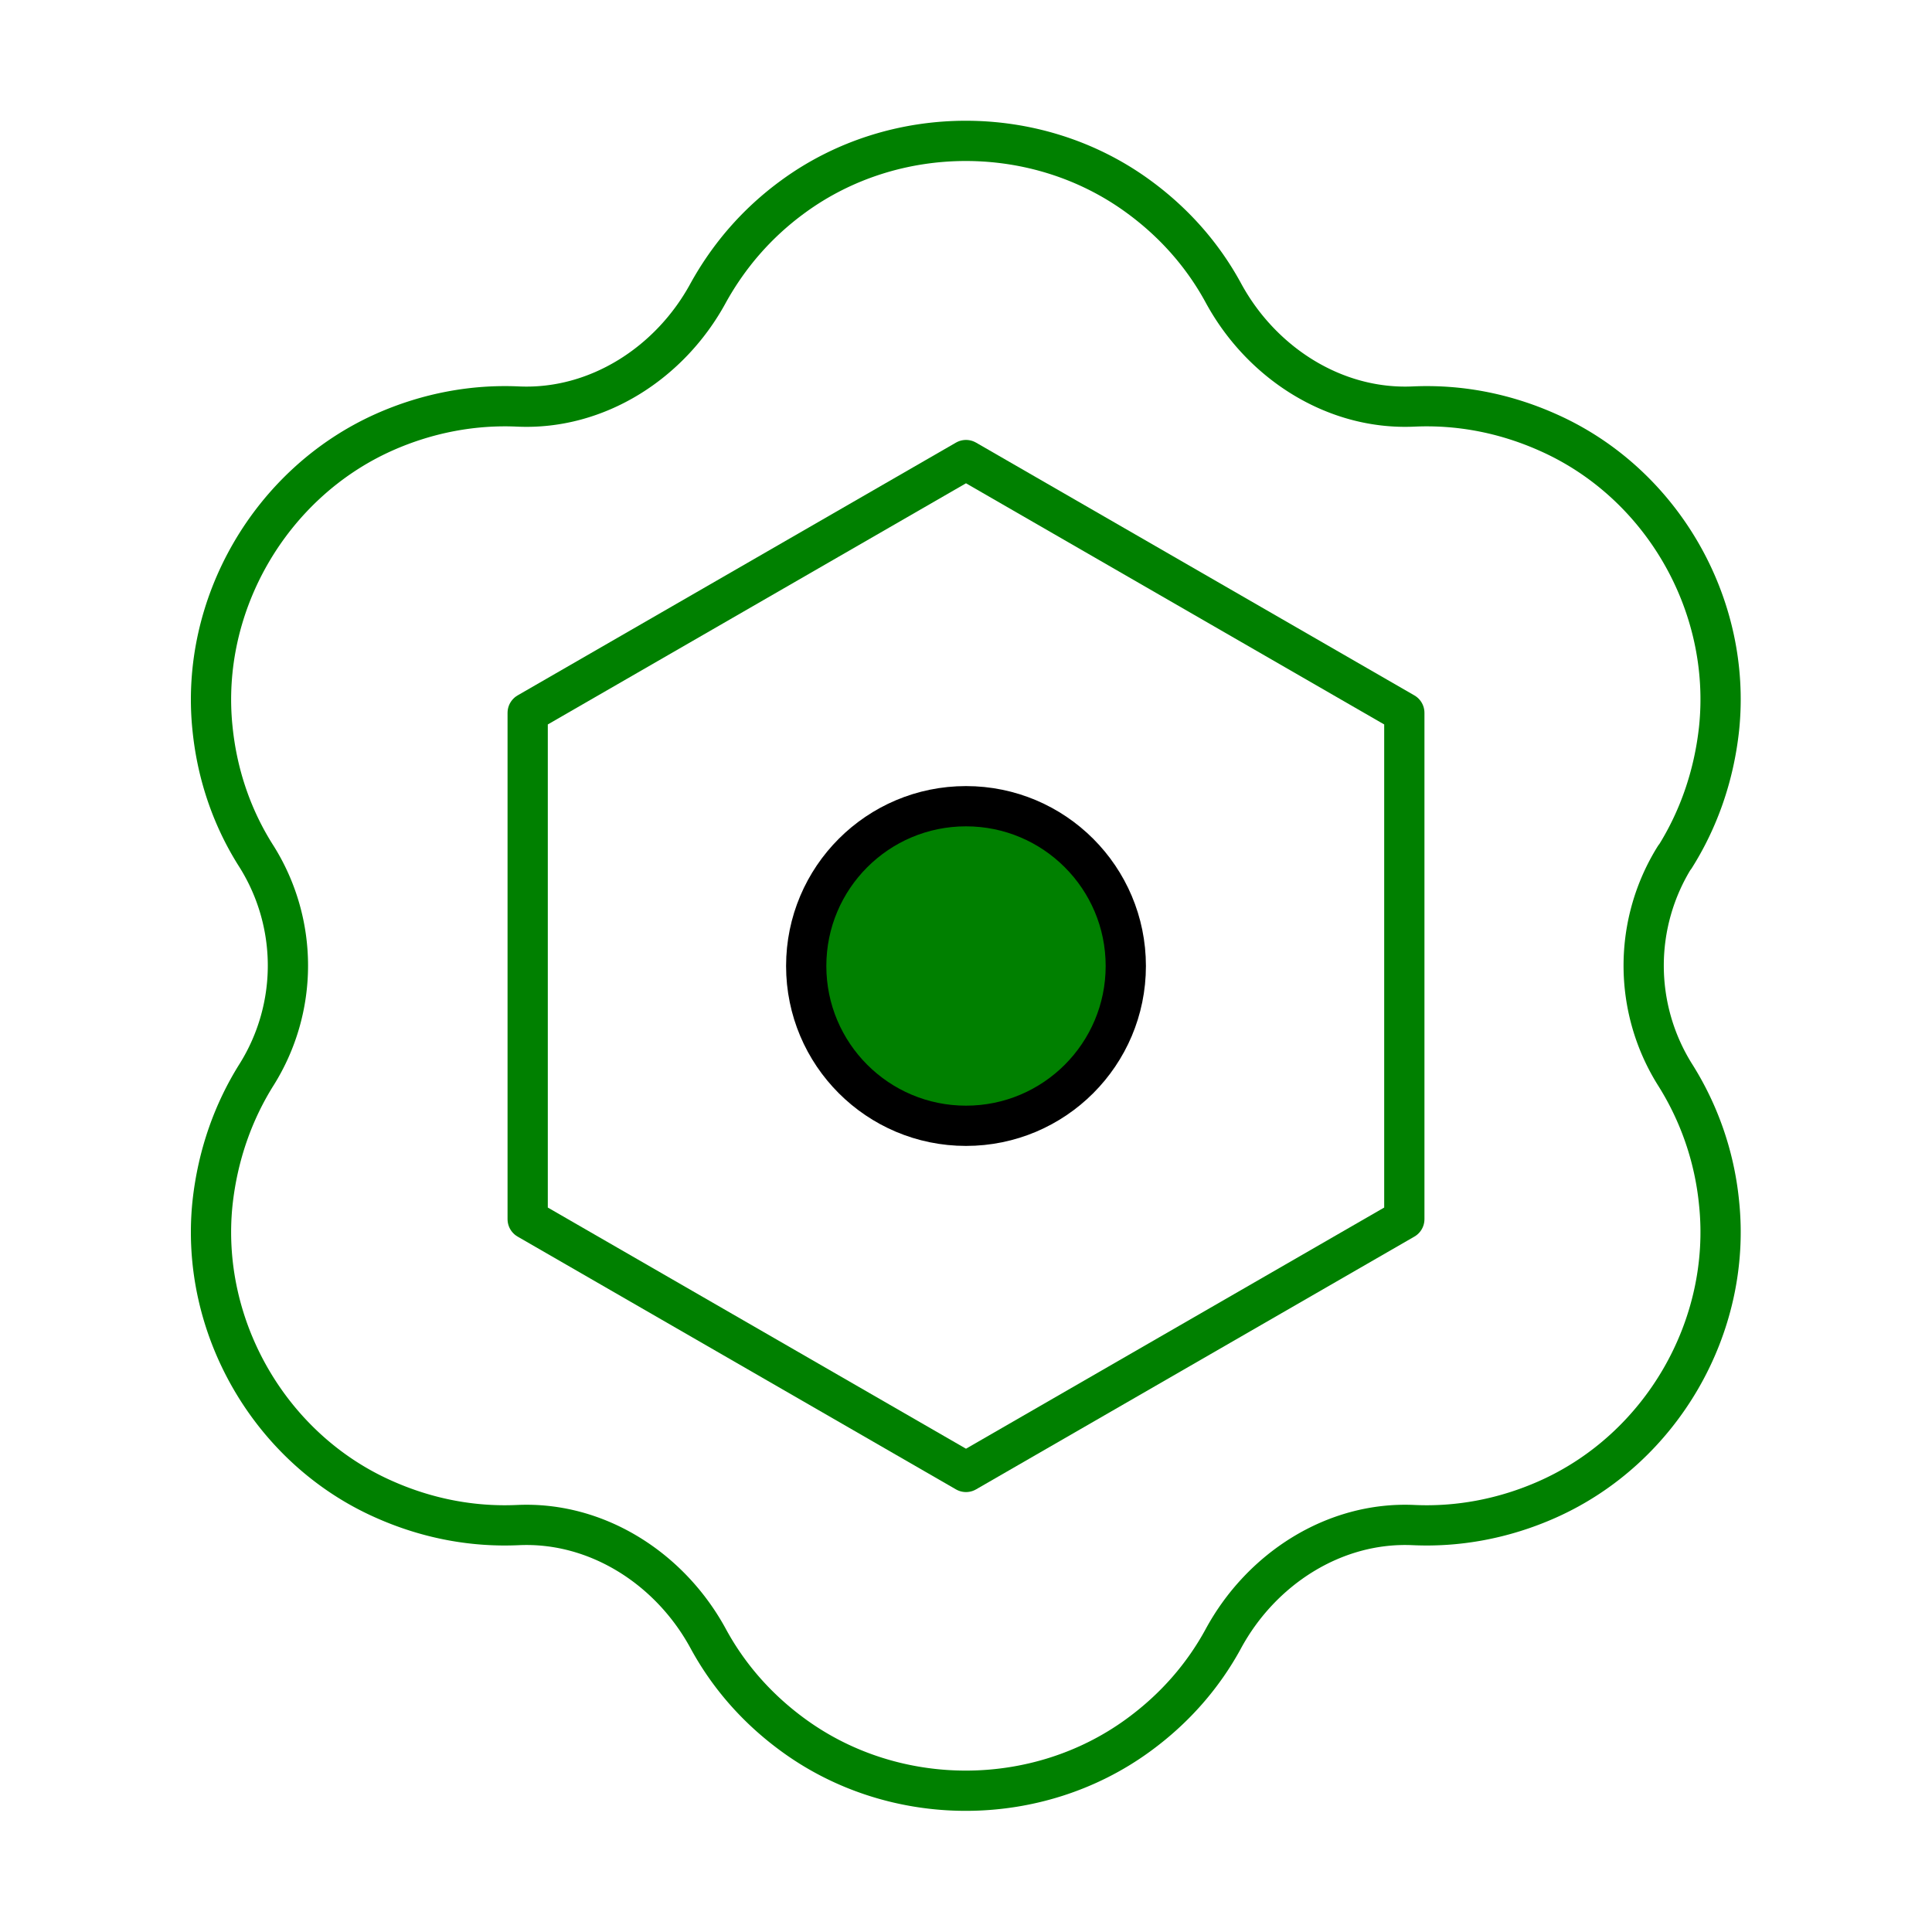 <svg xmlns="http://www.w3.org/2000/svg" fill="green" width="24" height="24" viewBox="0 0 48 48"><circle cx="24" cy="24" r="3.97" fill="green" stroke="currentColor" stroke-linecap="round" stroke-linejoin="round"/><path fill="none" stroke="green" stroke-linecap="round" stroke-linejoin="round" d="M34.89 30.29V17.71L24 11.43l-10.89 6.28v12.58L24 36.57z"/><path fill="none" stroke="green" stroke-linecap="round" stroke-linejoin="round" d="M41.61 21.3c.58-.92.97-2 1.1-3.2c.32-3.08-1.43-6.11-4.26-7.36c-1.1-.49-2.23-.69-3.33-.64c-1.97.09-3.79-1.09-4.73-2.83c-.49-.9-1.19-1.72-2.11-2.39c-2.52-1.84-6.05-1.84-8.57 0c-.92.67-1.61 1.49-2.11 2.39c-.94 1.74-2.76 2.92-4.73 2.83c-1.09-.05-2.23.15-3.33.64C6.72 12 4.96 15.03 5.28 18.1c.12 1.19.51 2.27 1.1 3.19a5.1 5.1 0 0 1 0 5.4c-.58.92-.97 2-1.1 3.2c-.32 3.07 1.43 6.11 4.26 7.36c1.1.49 2.23.69 3.33.64c1.97-.09 3.79 1.09 4.73 2.83c.49.9 1.19 1.72 2.11 2.39c2.52 1.84 6.05 1.84 8.57 0c.92-.67 1.62-1.49 2.11-2.39c.94-1.74 2.76-2.92 4.73-2.83c1.09.05 2.23-.15 3.33-.64c2.83-1.26 4.58-4.29 4.26-7.36a7.3 7.3 0 0 0-1.1-3.2a5.1 5.1 0 0 1 0-5.4Z"/></svg>